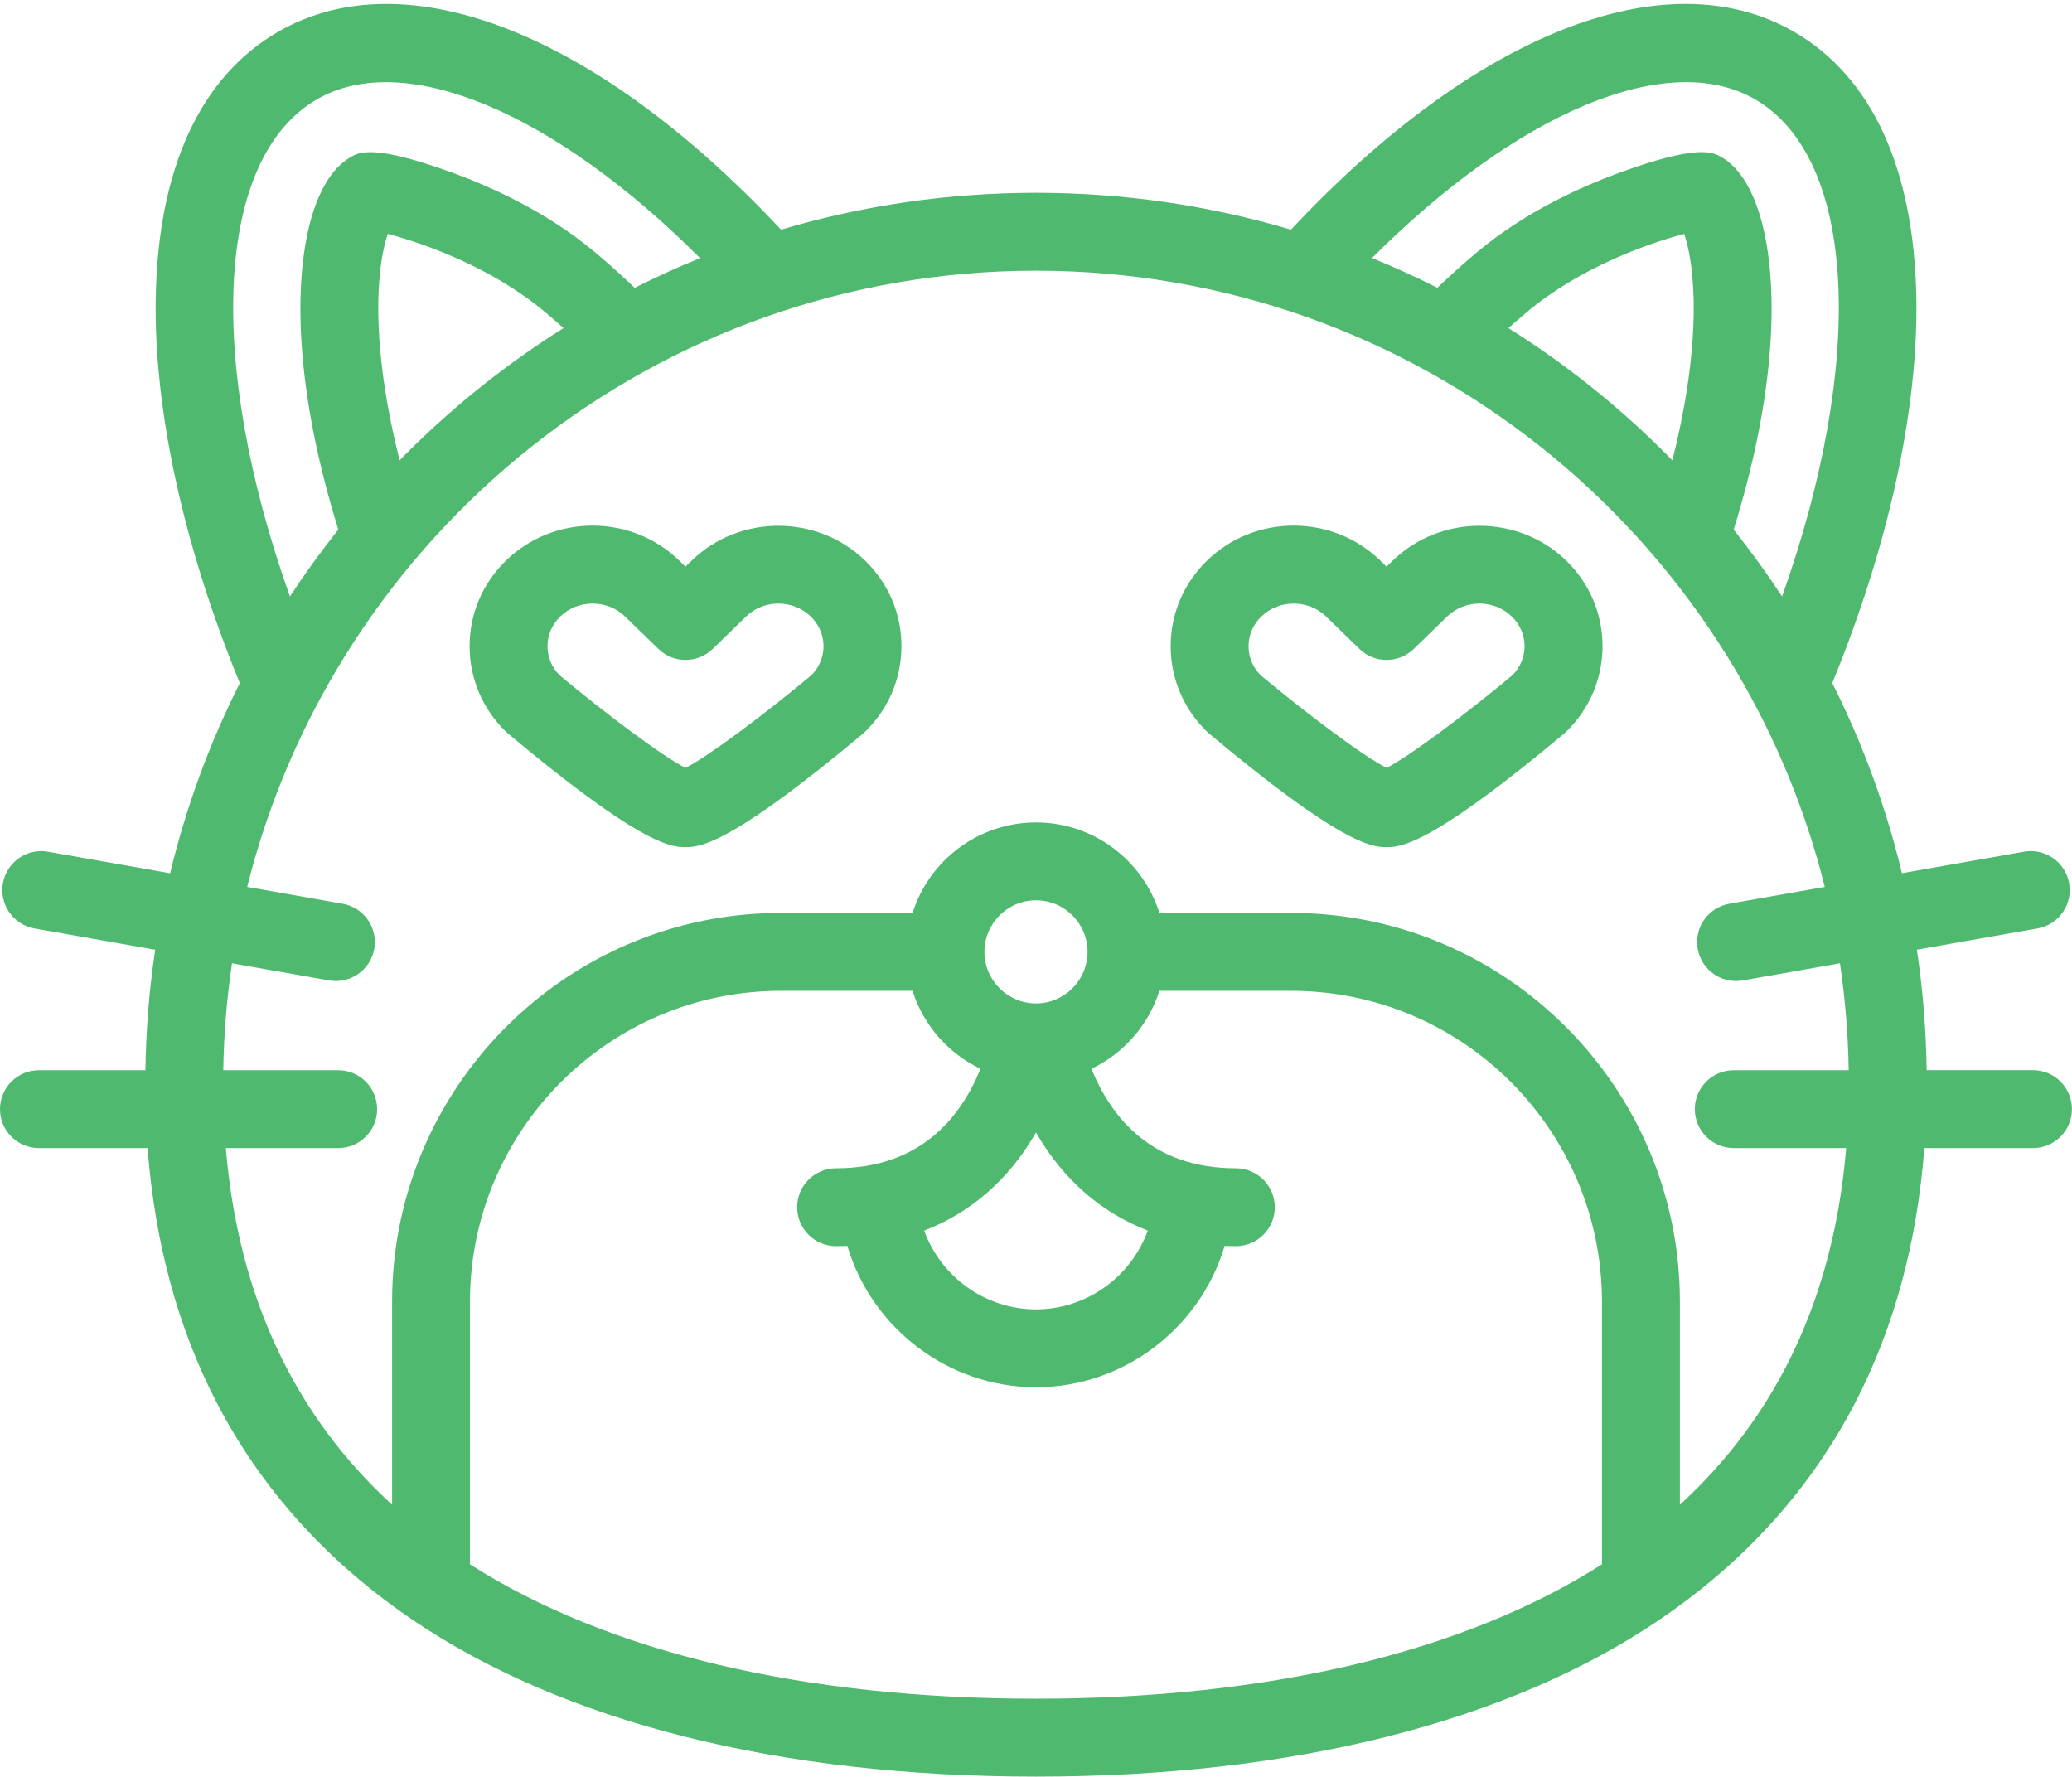 <svg width="512" height="439" viewBox="0 0 512 439" fill="none" xmlns="http://www.w3.org/2000/svg">
<path d="M502.38 264.44H476.09C475.94 254.39 475.14 244.45 473.67 234.67L503.49 229.41C508.72 228.49 512.22 223.5 511.3 218.26C510.38 213.03 505.39 209.53 500.15 210.45L469.98 215.77C466.05 199.46 460.28 183.71 452.76 168.79C466.64 134.95 474.01 101.33 473.54 73.65C472.99 41.7 462.53 18.95 443.3 7.85C411.62 -10.42 364.35 8.31 319 56.75C298.81 50.75 277.65 47.64 256 47.64C234.35 47.64 213.18 50.75 193 56.75C147.65 8.31 100.38 -10.42 68.72 7.86C49.49 18.96 39.03 41.72 38.48 73.66C38 101.33 45.37 134.96 59.26 168.8C51.73 183.73 45.97 199.47 42.04 215.78L11.87 210.46C6.64 209.53 1.64 213.03 0.72 218.27C-0.2 223.5 3.29 228.5 8.53 229.42L38.35 234.68C36.88 244.46 36.08 254.4 35.93 264.45H9.62C4.3 264.45 0 268.76 0 274.07C0 279.38 4.31 283.69 9.62 283.69H36.47C38.24 306.94 43.94 328 53.49 346.48C64.38 367.54 80.33 385.37 100.9 399.53C101.01 399.61 101.13 399.69 101.24 399.77C101.41 399.89 101.57 400.01 101.74 400.12C139.18 425.55 192.52 438.99 255.99 438.99C319.46 438.99 372.8 425.55 410.24 400.12C410.41 400 410.57 399.88 410.74 399.77C410.86 399.69 410.97 399.61 411.08 399.53C431.65 385.37 447.6 367.54 458.49 346.48C468.04 328.01 473.74 306.94 475.51 283.69H502.36C507.68 283.69 511.98 279.38 511.98 274.07C511.98 268.76 507.69 264.44 502.38 264.44V264.44ZM433.66 24.53C458.85 39.07 461.06 89.2 440.36 147.39C436.64 141.72 432.65 136.21 428.4 130.87C433.19 115.41 436.19 100.77 437.3 87.31C439.32 62.81 434.75 44.23 425.39 38.83C423.25 37.6 419.68 35.54 399.97 42.75C390.58 46.19 376.91 52.35 365.1 62.22C361.82 64.96 358.5 67.95 355.17 71.1C349.89 68.43 344.5 65.98 339.02 63.76C375.02 27.77 412.07 12.06 433.66 24.53V24.53ZM418.11 85.73C417.39 94.48 415.75 103.87 413.24 113.74C412.71 113.2 412.19 112.65 411.65 112.11C399.73 100.19 386.68 89.82 372.75 81.07C374.32 79.67 375.88 78.3 377.42 77.01C390.85 65.79 407.84 59.99 416.16 57.79C417.68 62.22 419.31 71.17 418.11 85.73V85.73ZM78.34 24.53C99.93 12.07 136.98 27.77 172.99 63.78C167.51 66.01 162.12 68.45 156.84 71.12C153.52 67.96 150.2 64.98 146.92 62.24C135.1 52.36 121.43 46.2 112.04 42.76C92.33 35.55 88.75 37.6 86.61 38.84C77.25 44.24 72.69 62.81 74.7 87.31C75.81 100.78 78.81 115.41 83.6 130.87C79.34 136.21 75.35 141.72 71.64 147.39C50.94 89.2 53.15 39.07 78.34 24.53V24.53ZM100.35 112.11C99.81 112.65 99.29 113.2 98.76 113.74C96.25 103.87 94.61 94.49 93.89 85.73C92.69 71.17 94.32 62.22 95.83 57.79C104.15 59.98 121.15 65.79 134.57 77.01C136.12 78.3 137.68 79.67 139.24 81.07C125.32 89.82 112.27 100.19 100.35 112.11V112.11ZM116.13 386.54V321.63C116.13 279.28 150.59 244.83 192.94 244.83H225.49C228.18 253.33 234.33 260.31 242.28 264.1C237.18 276.66 226.97 288.68 206.6 288.68C201.28 288.68 196.98 292.99 196.98 298.3C196.98 303.61 201.29 307.92 206.6 307.92C207.54 307.92 208.46 307.9 209.38 307.86C215.36 328.07 234.21 342.78 255.99 342.78C277.78 342.78 296.64 328.07 302.61 307.86C303.53 307.9 304.45 307.92 305.39 307.92C310.71 307.92 315.01 303.61 315.01 298.3C315.01 292.99 310.7 288.68 305.39 288.68C285.02 288.68 274.82 276.65 269.7 264.1C277.65 260.31 283.8 253.34 286.49 244.83H319.04C361.39 244.83 395.85 279.28 395.85 321.63V386.54C361.77 408.27 313.54 419.74 255.98 419.74C198.42 419.74 150.21 408.27 116.13 386.54V386.54ZM256 279.83C262.61 291.35 272.02 299.61 283.62 304.07C279.52 315.43 268.56 323.54 255.99 323.54C243.43 323.54 232.47 315.43 228.37 304.08C239.98 299.61 249.39 291.36 256 279.83V279.83ZM256 247.94C248.98 247.94 243.26 242.23 243.26 235.2C243.26 228.17 248.97 222.46 256 222.46C263.02 222.46 268.74 228.17 268.74 235.2C268.74 242.23 263.02 247.94 256 247.94ZM415.11 371.82V321.63C415.11 268.67 372.02 225.58 319.05 225.58H286.5C282.41 212.63 270.28 203.22 256 203.22C241.72 203.22 229.59 212.63 225.5 225.58H192.95C139.98 225.58 96.89 268.67 96.89 321.63V371.82C72.62 349.6 58.85 320.07 55.8 283.69H83.57C88.89 283.69 93.19 279.38 93.19 274.07C93.19 268.76 88.88 264.45 83.57 264.45H55.17C55.32 255.49 56.04 246.67 57.33 238.03L81.33 242.26C81.9 242.36 82.46 242.41 83.01 242.41C87.59 242.41 91.65 239.12 92.48 234.46C93.4 229.23 89.91 224.23 84.67 223.31L61.08 219.15C82.88 131.79 162 66.89 256 66.89C350 66.89 429.12 131.8 450.91 219.15L427.32 223.31C422.09 224.23 418.59 229.22 419.51 234.46C420.33 239.13 424.39 242.41 428.98 242.41C429.53 242.41 430.1 242.36 430.66 242.26L454.66 238.03C455.95 246.67 456.68 255.49 456.82 264.45H428.42C423.1 264.45 418.8 268.76 418.8 274.07C418.8 279.38 423.11 283.69 428.42 283.69H456.2C453.15 320.07 439.38 349.6 415.11 371.82Z" fill="#4FBA6F"/>
<path d="M344.17 138.51L342.62 140.02L341.07 138.51C335.34 132.95 327.74 129.88 319.68 129.88C311.62 129.88 304.02 132.94 298.29 138.5C292.48 144.14 289.28 151.65 289.28 159.67C289.28 167.68 292.48 175.2 298.29 180.83C298.46 180.99 298.63 181.15 298.82 181.3C330.37 207.7 338.72 209.51 342.64 209.31C342.79 209.32 342.95 209.32 343.12 209.32C347.25 209.32 356.14 206.67 386.46 181.3C386.64 181.15 386.81 180.99 386.98 180.83C392.79 175.2 395.99 167.68 395.99 159.66C395.99 151.65 392.79 144.13 386.98 138.49C375.16 127.06 355.97 127.06 344.17 138.51V138.51ZM373.77 166.81C362.4 176.3 348.05 187.07 342.62 189.73C337.19 187.07 322.84 176.31 311.47 166.82C309.57 164.87 308.52 162.35 308.52 159.68C308.52 156.92 309.64 154.31 311.69 152.33C313.81 150.27 316.64 149.14 319.68 149.14C322.72 149.14 325.55 150.27 327.67 152.33L335.93 160.35C339.66 163.98 345.6 163.97 349.34 160.35L357.59 152.34C362 148.07 369.16 148.07 373.57 152.34C375.61 154.32 376.73 156.93 376.73 159.69C376.72 162.34 375.67 164.86 373.77 166.81V166.81Z" fill="#4FBA6F"/>
<path d="M170.93 138.51L169.38 140.02L167.83 138.51C162.1 132.95 154.5 129.88 146.44 129.88C138.37 129.88 130.78 132.94 125.05 138.5C119.24 144.14 116.04 151.65 116.04 159.67C116.04 167.68 119.24 175.2 125.05 180.83C125.22 180.99 125.39 181.15 125.58 181.3C157.13 207.7 165.48 209.51 169.4 209.31C169.55 209.32 169.71 209.32 169.88 209.32C174.01 209.32 182.9 206.67 213.22 181.3C213.4 181.15 213.57 180.99 213.74 180.83C219.55 175.2 222.75 167.68 222.75 159.66C222.75 151.65 219.55 144.13 213.74 138.49C201.93 127.06 182.73 127.06 170.93 138.51V138.51ZM200.54 166.81C189.17 176.3 174.82 187.07 169.39 189.73C163.96 187.07 149.61 176.31 138.24 166.82C136.34 164.87 135.29 162.35 135.29 159.68C135.29 156.92 136.41 154.31 138.46 152.33C140.58 150.27 143.41 149.14 146.45 149.14C149.49 149.14 152.32 150.27 154.44 152.33L162.7 160.35C166.43 163.98 172.37 163.97 176.11 160.35L184.36 152.34C188.77 148.07 195.93 148.07 200.34 152.34C202.38 154.32 203.5 156.93 203.5 159.69C203.49 162.34 202.44 164.86 200.54 166.81V166.81Z" fill="#4FBA6F"/>
</svg>
